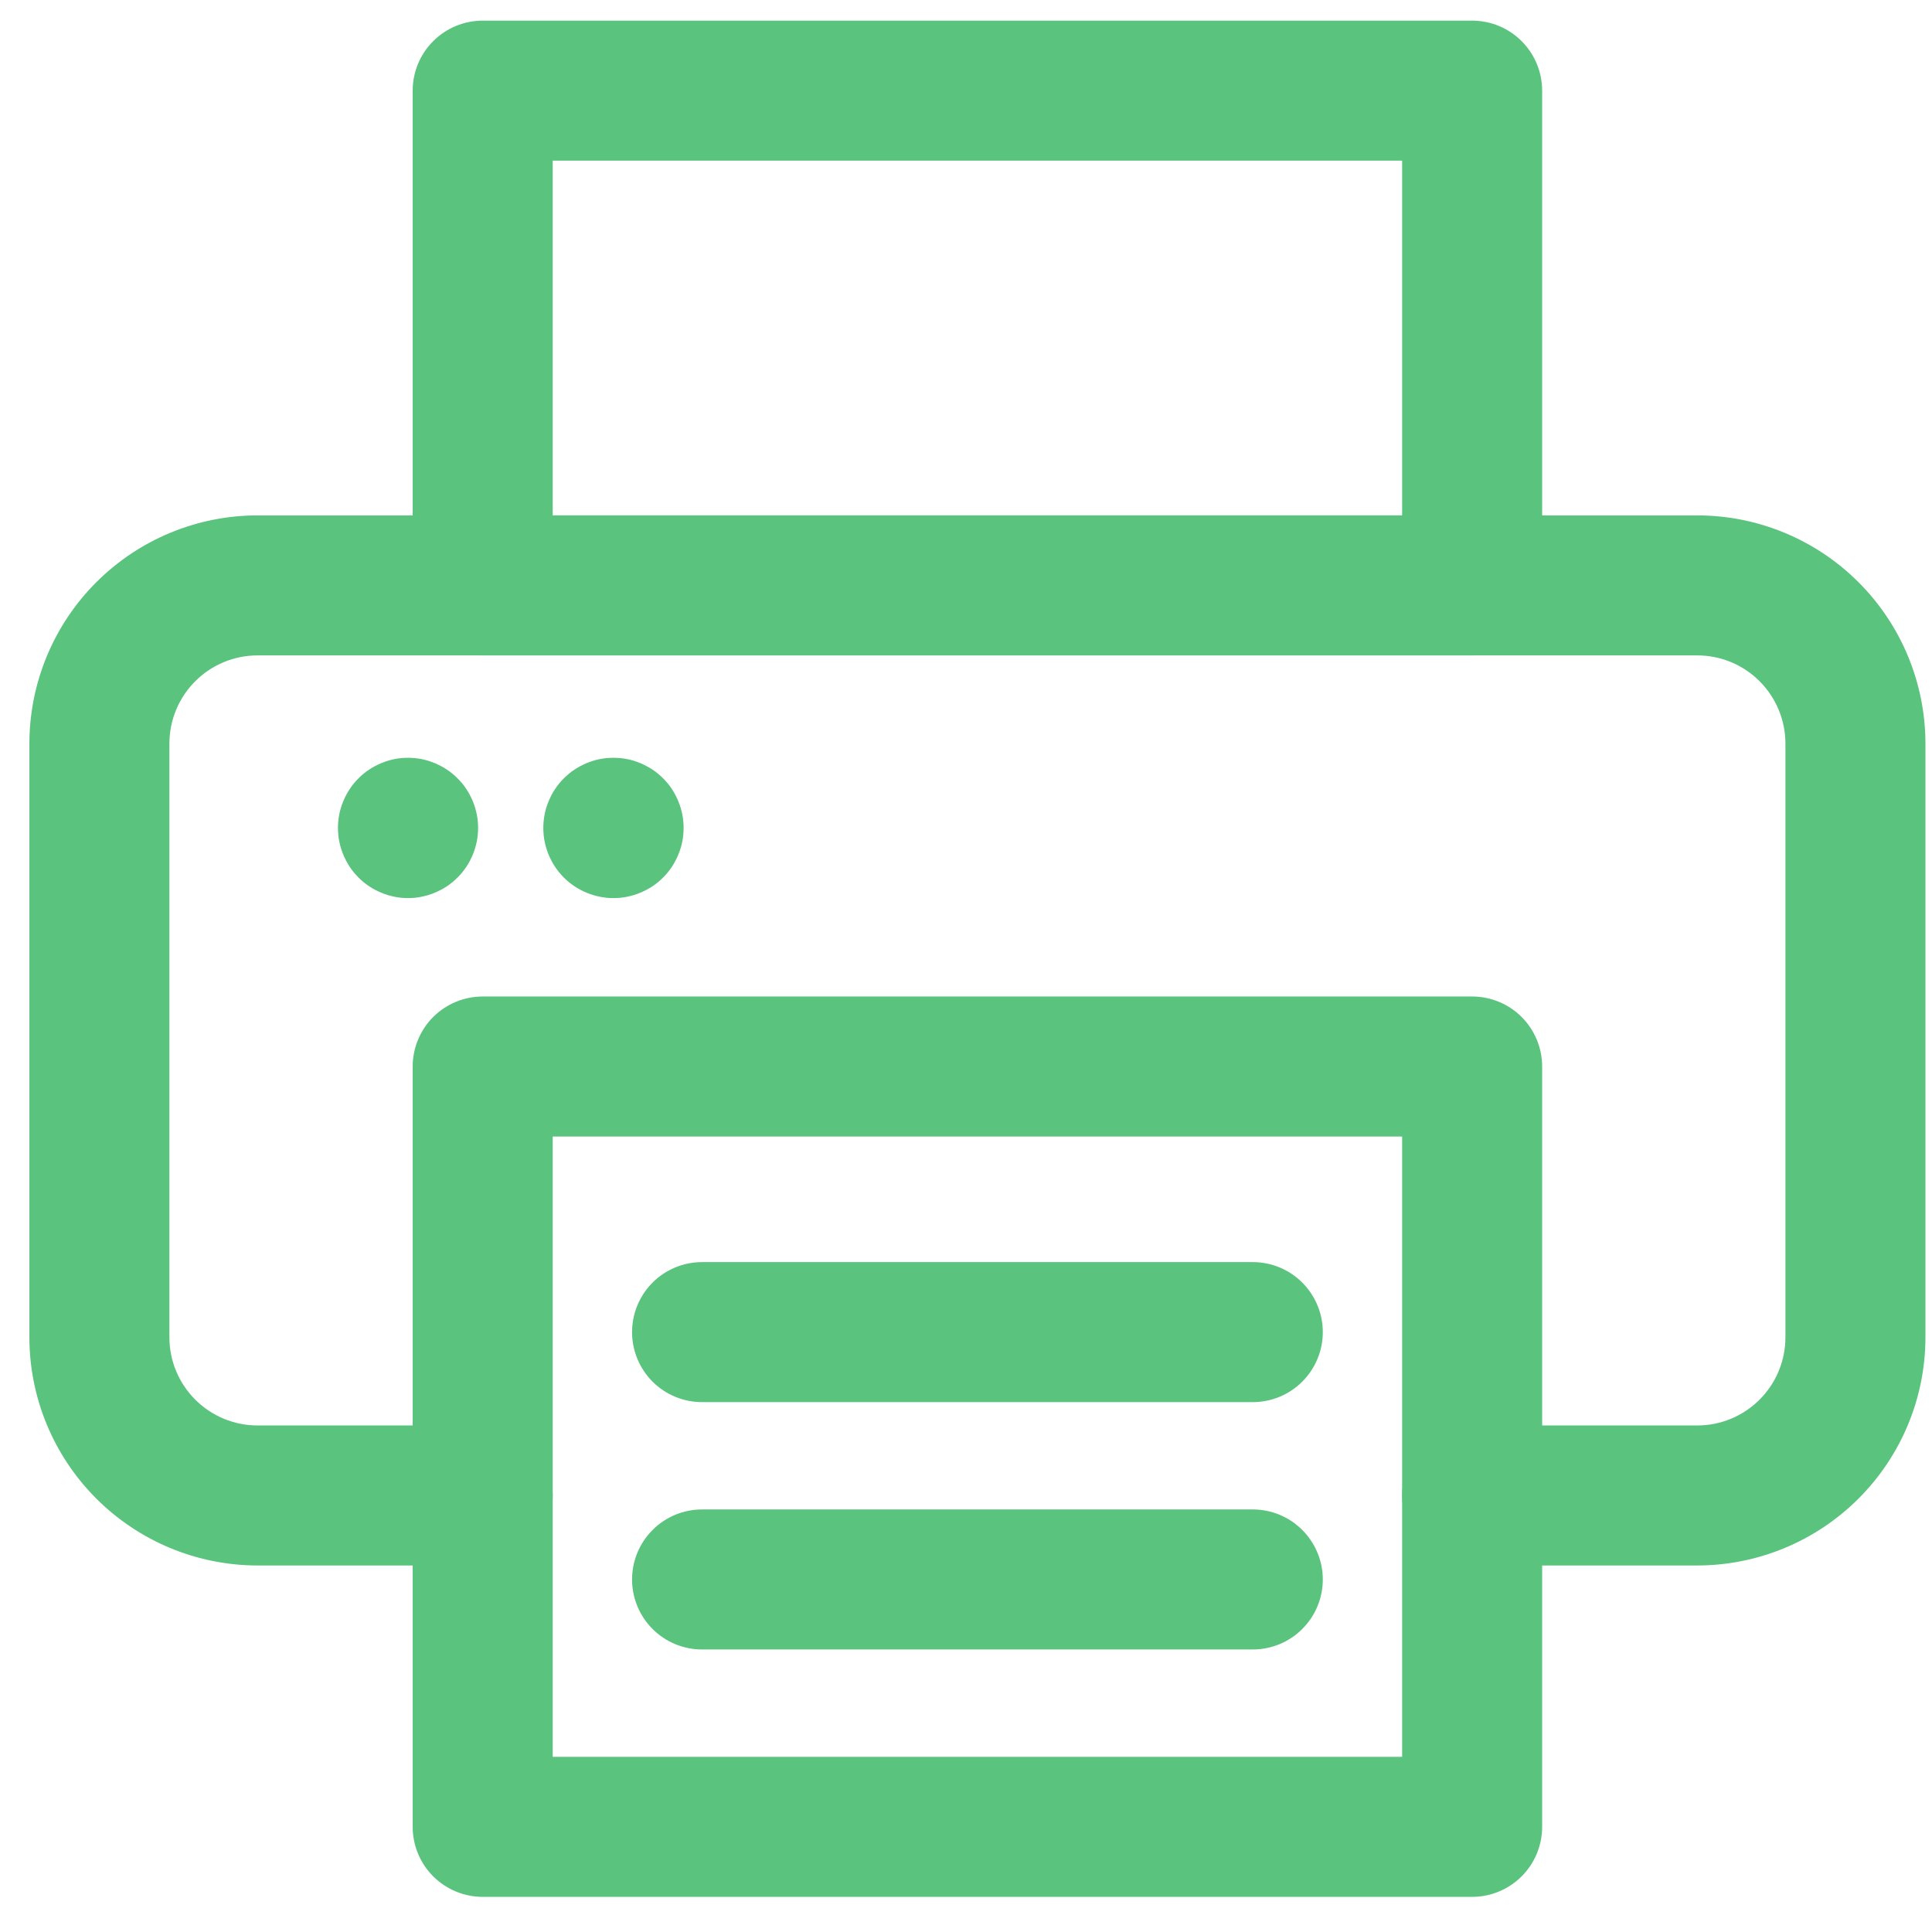 <svg width="38" height="38" viewBox="0 0 38 38" fill="none" xmlns="http://www.w3.org/2000/svg">
<path d="M28.955 12.891H9.494C9.129 12.891 8.779 12.746 8.52 12.487C8.262 12.229 8.117 11.879 8.117 11.514V1.783C8.117 1.418 8.262 1.068 8.52 0.81C8.779 0.551 9.129 0.406 9.494 0.406H28.955C29.32 0.406 29.671 0.551 29.929 0.81C30.187 1.068 30.332 1.418 30.332 1.783V11.514C30.332 11.879 30.187 12.229 29.929 12.487C29.671 12.746 29.32 12.891 28.955 12.891ZM10.871 10.137H27.578V3.16H10.871V10.137Z" fill="#5AC37D"/>
<path d="M28.955 37.309H9.494C9.129 37.309 8.779 37.163 8.52 36.905C8.262 36.647 8.117 36.297 8.117 35.932V20.977C8.117 20.612 8.262 20.262 8.52 20.003C8.779 19.745 9.129 19.6 9.494 19.6H28.955C29.32 19.6 29.671 19.745 29.929 20.003C30.187 20.262 30.332 20.612 30.332 20.977V35.932C30.332 36.297 30.187 36.647 29.929 36.905C29.671 37.163 29.32 37.309 28.955 37.309ZM10.871 34.555H27.578V22.354H10.871V34.555Z" fill="#5AC37D"/>
<path d="M33.384 30.791H28.955C28.59 30.791 28.24 30.646 27.981 30.388C27.723 30.13 27.578 29.779 27.578 29.414C27.578 29.049 27.723 28.699 27.981 28.44C28.24 28.182 28.59 28.037 28.955 28.037H33.384C33.844 28.037 34.284 27.854 34.609 27.529C34.934 27.204 35.117 26.764 35.117 26.304V14.625C35.117 14.165 34.934 13.724 34.609 13.399C34.285 13.074 33.844 12.891 33.384 12.891H5.065C4.605 12.891 4.165 13.074 3.84 13.399C3.515 13.724 3.332 14.165 3.332 14.625V26.304C3.332 26.764 3.515 27.204 3.84 27.529C4.165 27.854 4.605 28.037 5.065 28.037H9.494C9.859 28.037 10.21 28.182 10.468 28.44C10.726 28.699 10.871 29.049 10.871 29.414C10.871 29.779 10.726 30.13 10.468 30.388C10.21 30.646 9.859 30.791 9.494 30.791H5.065C3.875 30.79 2.735 30.316 1.894 29.475C1.053 28.634 0.579 27.494 0.578 26.304V14.625C0.579 13.435 1.052 12.294 1.893 11.453C2.735 10.611 3.875 10.138 5.065 10.137H33.384C34.574 10.138 35.715 10.611 36.556 11.453C37.397 12.294 37.87 13.435 37.871 14.625V26.304C37.87 27.494 37.397 28.634 36.555 29.475C35.714 30.316 34.574 30.79 33.384 30.791Z" fill="#5AC37D"/>
<path d="M8.025 17.664C7.98 17.664 7.935 17.662 7.889 17.658C7.845 17.653 7.798 17.646 7.756 17.637C7.715 17.629 7.665 17.617 7.625 17.604C7.586 17.591 7.54 17.576 7.498 17.558C7.457 17.541 7.417 17.522 7.377 17.501C7.337 17.48 7.298 17.457 7.261 17.432C7.224 17.407 7.187 17.38 7.152 17.352C7.117 17.323 7.083 17.292 7.051 17.26C7.019 17.228 6.989 17.194 6.96 17.159C6.931 17.125 6.904 17.088 6.88 17.051C6.855 17.013 6.832 16.974 6.811 16.935C6.79 16.896 6.77 16.854 6.753 16.813C6.736 16.772 6.721 16.729 6.707 16.686C6.693 16.644 6.683 16.595 6.674 16.555C6.665 16.516 6.658 16.463 6.654 16.422C6.645 16.331 6.645 16.238 6.654 16.147C6.658 16.103 6.666 16.055 6.674 16.014C6.682 15.972 6.694 15.922 6.707 15.882C6.72 15.843 6.736 15.797 6.753 15.756C6.77 15.714 6.79 15.673 6.811 15.633C6.832 15.594 6.855 15.556 6.88 15.518C6.904 15.48 6.931 15.444 6.96 15.409C6.988 15.375 7.019 15.341 7.051 15.309C7.083 15.276 7.117 15.246 7.152 15.217C7.187 15.187 7.224 15.162 7.261 15.137C7.298 15.112 7.337 15.089 7.377 15.068C7.417 15.047 7.457 15.028 7.498 15.01C7.54 14.993 7.583 14.978 7.625 14.964C7.667 14.95 7.717 14.94 7.756 14.931C7.796 14.922 7.848 14.916 7.889 14.911C7.979 14.903 8.07 14.903 8.16 14.911C8.205 14.916 8.252 14.923 8.294 14.931C8.336 14.94 8.386 14.951 8.425 14.964C8.463 14.977 8.511 14.993 8.552 15.01C8.593 15.028 8.634 15.047 8.673 15.068C8.713 15.089 8.752 15.112 8.79 15.137C8.827 15.162 8.863 15.188 8.898 15.217C8.933 15.245 8.967 15.276 8.999 15.309C9.031 15.341 9.061 15.375 9.091 15.409C9.121 15.444 9.146 15.481 9.171 15.518C9.196 15.555 9.219 15.594 9.24 15.633C9.261 15.673 9.28 15.714 9.298 15.756C9.315 15.797 9.33 15.84 9.343 15.882C9.357 15.925 9.367 15.974 9.377 16.014C9.386 16.053 9.392 16.105 9.397 16.147C9.406 16.238 9.406 16.331 9.397 16.422C9.392 16.466 9.385 16.514 9.377 16.555C9.368 16.596 9.356 16.647 9.343 16.686C9.331 16.726 9.315 16.772 9.298 16.813C9.28 16.854 9.261 16.896 9.24 16.935C9.219 16.975 9.196 17.013 9.171 17.051C9.146 17.088 9.119 17.124 9.091 17.159C9.063 17.194 9.031 17.228 8.999 17.26C8.967 17.292 8.933 17.323 8.898 17.352C8.863 17.381 8.827 17.407 8.79 17.432C8.752 17.457 8.713 17.48 8.673 17.501C8.634 17.521 8.593 17.541 8.552 17.558C8.511 17.576 8.468 17.591 8.425 17.604C8.381 17.618 8.338 17.628 8.294 17.637C8.25 17.647 8.202 17.653 8.16 17.658C8.115 17.662 8.07 17.664 8.025 17.664Z" fill="#5AC37D"/>
<path d="M12.064 17.664C12.019 17.664 11.973 17.664 11.928 17.658C11.884 17.651 11.837 17.646 11.795 17.637C11.754 17.629 11.704 17.617 11.664 17.604C11.625 17.591 11.579 17.576 11.537 17.558C11.496 17.541 11.455 17.522 11.415 17.501C11.376 17.48 11.337 17.457 11.3 17.432C11.262 17.407 11.226 17.38 11.191 17.352C11.156 17.323 11.123 17.292 11.09 17.26C11.058 17.228 11.028 17.194 10.999 17.159C10.969 17.124 10.944 17.088 10.919 17.051C10.893 17.013 10.87 16.974 10.849 16.934C10.829 16.895 10.809 16.854 10.792 16.813C10.775 16.772 10.76 16.729 10.746 16.686C10.732 16.644 10.722 16.595 10.713 16.555C10.704 16.516 10.697 16.463 10.693 16.422C10.684 16.331 10.684 16.238 10.693 16.147C10.697 16.103 10.705 16.055 10.713 16.014C10.721 15.972 10.733 15.922 10.746 15.882C10.759 15.843 10.775 15.797 10.792 15.756C10.809 15.714 10.829 15.674 10.849 15.634C10.87 15.594 10.893 15.556 10.919 15.518C10.944 15.481 10.97 15.444 10.999 15.409C11.027 15.375 11.058 15.341 11.09 15.309C11.123 15.276 11.156 15.246 11.191 15.217C11.226 15.188 11.262 15.162 11.3 15.137C11.338 15.112 11.376 15.089 11.415 15.068C11.455 15.047 11.496 15.028 11.537 15.01C11.579 14.993 11.622 14.978 11.664 14.964C11.706 14.95 11.756 14.94 11.795 14.931C11.835 14.922 11.887 14.916 11.928 14.911C12.02 14.903 12.112 14.903 12.204 14.911C12.248 14.916 12.296 14.923 12.337 14.931C12.378 14.94 12.429 14.951 12.468 14.964C12.508 14.977 12.554 14.993 12.595 15.01C12.636 15.028 12.677 15.047 12.716 15.068C12.756 15.089 12.795 15.112 12.833 15.137C12.87 15.162 12.906 15.188 12.941 15.217C12.976 15.245 13.01 15.276 13.042 15.309C13.074 15.341 13.104 15.375 13.134 15.409C13.164 15.444 13.189 15.481 13.214 15.518C13.239 15.556 13.261 15.594 13.283 15.634C13.303 15.674 13.323 15.715 13.34 15.756C13.358 15.797 13.372 15.84 13.386 15.882C13.4 15.925 13.41 15.974 13.419 16.014C13.428 16.053 13.435 16.105 13.439 16.147C13.448 16.238 13.448 16.331 13.439 16.422C13.435 16.466 13.428 16.514 13.419 16.555C13.411 16.596 13.399 16.647 13.386 16.686C13.373 16.726 13.358 16.772 13.34 16.813C13.323 16.854 13.304 16.895 13.283 16.934C13.261 16.974 13.239 17.013 13.214 17.051C13.189 17.088 13.161 17.124 13.134 17.159C13.106 17.194 13.074 17.228 13.042 17.26C13.01 17.292 12.976 17.323 12.941 17.352C12.906 17.381 12.869 17.407 12.833 17.432C12.796 17.457 12.756 17.48 12.716 17.501C12.677 17.522 12.636 17.541 12.595 17.558C12.554 17.576 12.511 17.591 12.468 17.604C12.426 17.618 12.376 17.628 12.337 17.637C12.297 17.647 12.245 17.653 12.204 17.658C12.162 17.662 12.109 17.664 12.064 17.664Z" fill="#5AC37D"/>
<path d="M24.641 27.578H13.809C13.443 27.578 13.093 27.433 12.835 27.175C12.577 26.917 12.432 26.566 12.432 26.201C12.432 25.836 12.577 25.486 12.835 25.227C13.093 24.969 13.443 24.824 13.809 24.824H24.641C25.006 24.824 25.356 24.969 25.614 25.227C25.872 25.486 26.018 25.836 26.018 26.201C26.018 26.566 25.872 26.917 25.614 27.175C25.356 27.433 25.006 27.578 24.641 27.578Z" fill="#5AC37D"/>
<path d="M24.641 32.443H13.809C13.443 32.443 13.093 32.298 12.835 32.04C12.577 31.782 12.432 31.432 12.432 31.066C12.432 30.701 12.577 30.351 12.835 30.093C13.093 29.834 13.443 29.689 13.809 29.689H24.641C25.006 29.689 25.356 29.834 25.614 30.093C25.872 30.351 26.018 30.701 26.018 31.066C26.018 31.432 25.872 31.782 25.614 32.04C25.356 32.298 25.006 32.443 24.641 32.443Z" fill="#5AC37D"/>
</svg>
